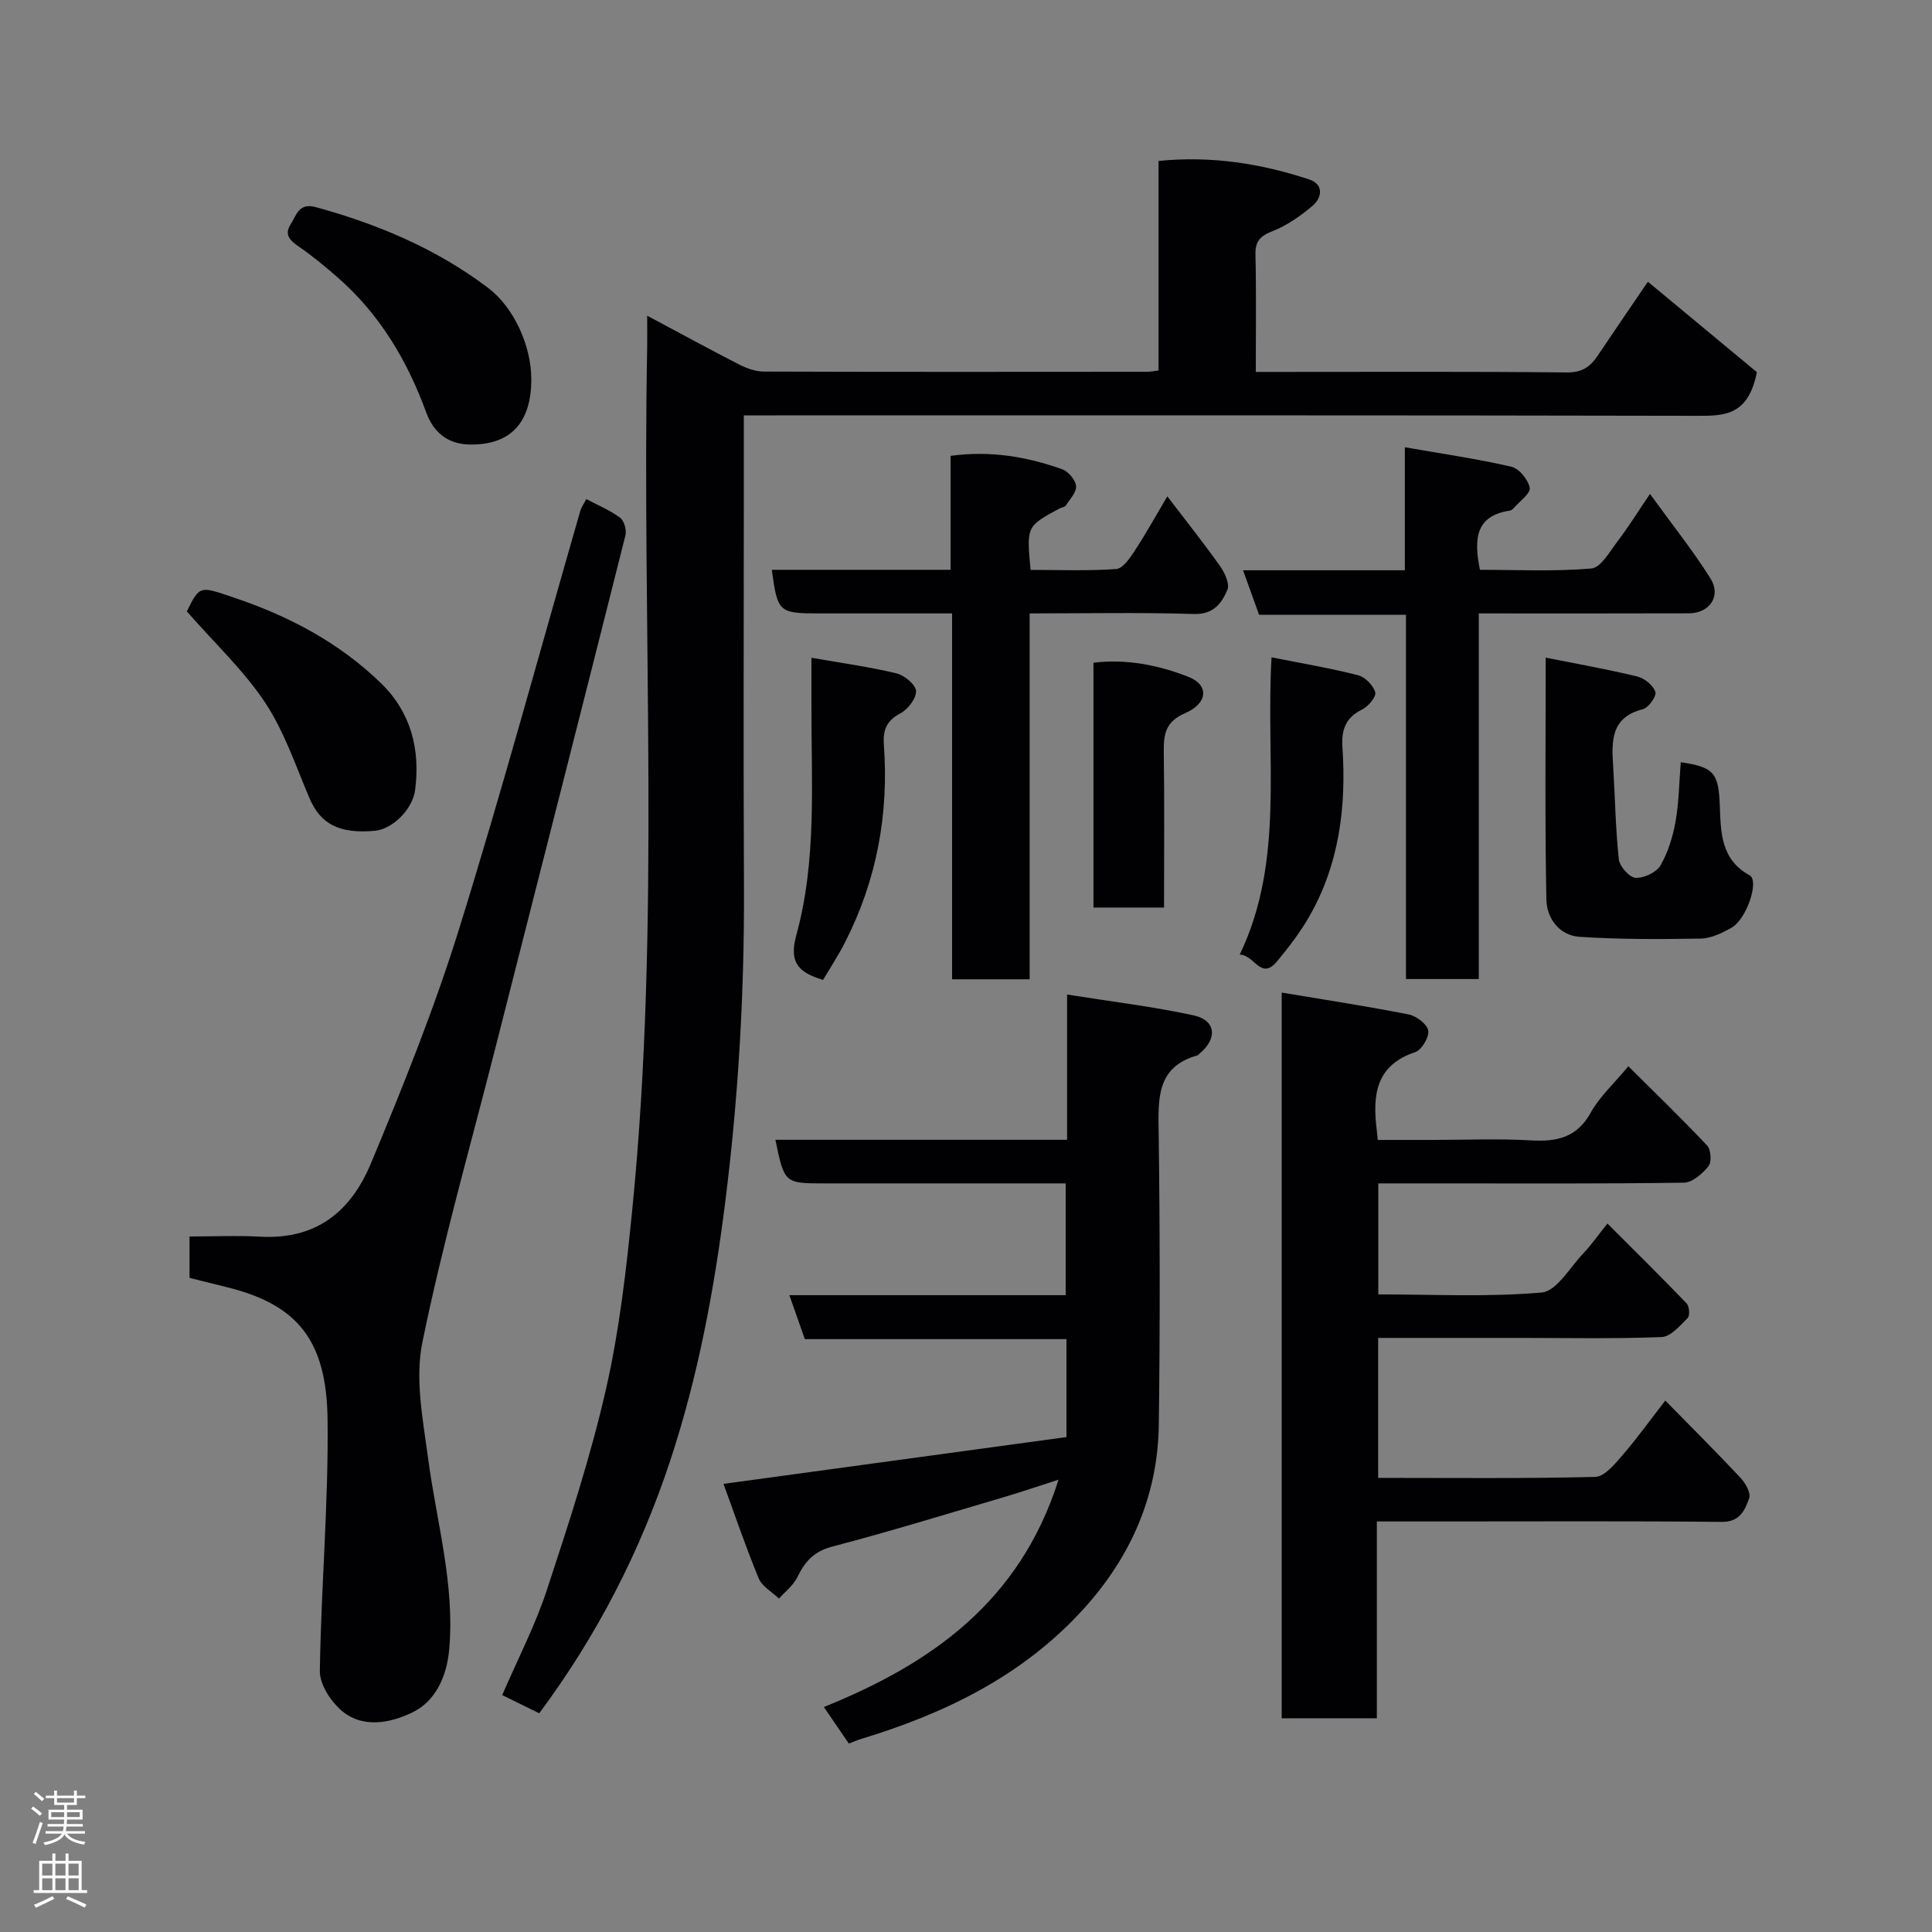 <svg enable-background="new 0 0 400 400" viewBox="0 0 400 400" xmlns="http://www.w3.org/2000/svg"><rect x="0" y="0" width="400" height="400" fill="#808080" stroke="none"/><g fill="#010103"><path d="m154 86v16.18c0 27.17-.1 54.33.03 81.5.1 21.83-1.15 43.54-3.88 65.22-2.29 18.2-5.64 36.11-11.38 53.49-6.18 18.7-15.07 36.11-27.13 52.33-2.38-1.17-4.92-2.42-7.66-3.77 3.21-7.45 6.82-14.39 9.23-21.72 4.52-13.73 9.04-27.53 12.25-41.61 2.79-12.24 4.22-24.84 5.46-37.36 5.9-59.37 1.95-118.93 3.07-178.4.03-1.82 0-3.64 0-6.5 6.76 3.6 12.85 6.94 19.03 10.1 1.55.79 3.39 1.46 5.1 1.47 26.5.09 53 .06 79.5.04.63 0 1.26-.15 2.24-.27 0-14.43 0-28.7 0-43.38 10.94-1.09 21.2.53 31.19 3.83 3.05 1.01 2.73 3.76.63 5.52-2.46 2.07-5.23 4.02-8.2 5.18-2.57 1-3.61 2.09-3.55 4.87.18 7.83.07 15.66.07 24.28h4.91c19.83 0 39.67-.1 59.5.11 3.1.03 4.8-1.13 6.33-3.41 3.72-5.54 7.5-11.05 10.44-15.37 7.98 6.62 15.88 13.17 22.56 18.72-1.76 8.93-6.62 9.06-12.24 9.04-63.67-.14-127.33-.09-191-.09-1.97 0-3.93 0-6.5 0z"/><path d="m265.36 205.5c9 1.51 17.68 2.83 26.29 4.53 1.59.31 3.83 2.01 4.05 3.35.22 1.36-1.37 4.01-2.71 4.46-8.16 2.72-8.82 8.87-7.97 15.92.06.49.1.99.23 2.25h11.19c6.83 0 13.68-.3 20.49.09 5.36.31 9.51-.52 12.4-5.72 1.88-3.37 4.9-6.11 7.8-9.62 5.42 5.39 11.01 10.78 16.32 16.42.79.84.96 3.41.28 4.26-1.25 1.55-3.34 3.4-5.11 3.42-16.99.25-33.99.15-50.98.15-3.98 0-7.96 0-12.28 0v22.98c11.32 0 22.65.59 33.83-.39 3.08-.27 5.83-5.17 8.59-8.07 1.68-1.77 3.08-3.79 5.02-6.21 5.72 5.72 11.13 11.05 16.39 16.53.57.59.72 2.52.24 3-1.58 1.59-3.51 3.89-5.38 3.97-9.81.39-19.65.18-29.48.18-9.64 0-19.28 0-29.24 0v28.98c15.06 0 30.01.16 44.94-.2 1.91-.05 4.02-2.61 5.57-4.4 3.06-3.54 5.8-7.36 8.94-11.41 5.27 5.38 10.51 10.59 15.57 15.99 1.02 1.09 2.19 3.15 1.8 4.23-.87 2.42-1.89 4.94-5.66 4.9-18.99-.19-37.99-.09-56.98-.09-4.64 0-9.27 0-14.45 0v40.75c-6.81 0-13.08 0-19.7 0 0-49.85 0-99.7 0-150.25z"/><path d="m219.16 306.35c-4.26 1.37-7.74 2.56-11.26 3.6-11.86 3.49-23.68 7.14-35.64 10.27-3.81 1-5.63 3.14-7.19 6.34-.83 1.69-2.5 2.96-3.79 4.41-1.44-1.38-3.5-2.5-4.2-4.19-2.72-6.57-5-13.32-7.29-19.56 24.03-3.28 47.48-6.48 71.01-9.69 0-7.19 0-13.48 0-20.28-18.09 0-36.17 0-54.17 0-1.13-3.2-2.09-5.94-3.2-9.1h57.21c0-7.77 0-15.16 0-23.14-5.46 0-10.9 0-16.35 0-11.17 0-22.33 0-33.5 0-8.38 0-8.38 0-10.25-9.03h60.39c0-9.72 0-19.12 0-30.07 9.25 1.47 17.81 2.49 26.19 4.31 4.67 1.02 5 4.82 1.2 7.94-.13.11-.22.3-.36.33-8.55 2.39-8.17 8.97-8.07 15.98.27 20.16.29 40.33.03 60.49-.19 14.65-5.78 27.36-15.59 38.17-12.51 13.78-28.56 21.59-46.04 26.9-.77.23-1.51.56-2.55.95-1.57-2.3-3.18-4.66-5.17-7.56 22.23-8.97 40.58-21.79 48.59-47.07z"/><path d="m39.24 264.57c0-2.9 0-5.5 0-8.57 5.02 0 9.82-.23 14.6.04 12.79.73 19.34-6.51 22.96-15.18 6.63-15.9 13.09-31.97 18.21-48.4 8.93-28.71 16.79-57.76 25.13-86.67.22-.77.73-1.46 1.25-2.46 2.35 1.25 4.88 2.29 7.01 3.87.84.62 1.36 2.57 1.08 3.68-8.89 35.35-17.91 70.66-26.89 105.98-5.17 20.34-10.96 40.56-15.15 61.1-1.56 7.64.15 16.11 1.21 24.09 1.75 13.16 5.57 26.08 4.34 39.56-.51 5.52-2.83 10.67-7.71 12.98-4.58 2.17-10.38 3.38-14.83-.66-2.14-1.94-4.27-5.3-4.23-7.98.26-17.37 1.81-34.74 1.6-52.1-.2-16.34-6.22-23.72-20.72-27.32-2.54-.62-5.07-1.26-7.86-1.96z"/><path d="m213.18 202.75c-5.83 0-10.77 0-16.06 0 0-25.17 0-50.1 0-75.75-8.27 0-16.2 0-24.12 0-1.17 0-2.33 0-3.5 0-8.25 0-8.53-.26-9.7-9.03h37.01c0-7.91 0-15.64 0-23.59 8.31-1.13 15.82.19 23.1 2.77 1.27.45 2.76 2.21 2.88 3.48.12 1.28-1.3 2.74-2.15 4.05-.22.34-.88.37-1.31.61-6.81 3.68-6.8 3.69-5.96 12.7 5.87 0 11.82.24 17.73-.18 1.38-.1 2.85-2.28 3.84-3.79 2.29-3.5 4.32-7.17 6.74-11.26 3.82 5.01 7.49 9.61 10.89 14.4.98 1.39 2.07 3.7 1.55 4.94-1.17 2.79-2.87 5.15-6.96 5.02-11.14-.35-22.29-.12-33.98-.12z"/><path d="m260.68 127.29c-1.19-3.31-2.17-6.04-3.32-9.22h33.5c0-8.44 0-16.52 0-25.47 7.8 1.36 15 2.4 22.06 4.03 1.6.37 3.49 2.69 3.79 4.37.21 1.16-2.09 2.78-3.29 4.17-.21.24-.52.51-.82.55-7.2 1.07-7.45 5.95-6.2 12.25 7.56 0 15.36.39 23.07-.27 1.99-.17 3.84-3.56 5.47-5.69 2.17-2.84 4.06-5.9 6.67-9.75 4.47 6.18 8.82 11.62 12.52 17.49 2.29 3.63-.15 7.21-4.45 7.23-14.32.05-28.64.02-43.51.02v75.7c-5.27 0-9.98 0-15.08 0 0-25.13 0-50.07 0-75.41-10.27 0-20.2 0-30.41 0z"/><path d="m320.02 136.16c6.28 1.25 12.67 2.38 18.96 3.9 1.49.36 3.26 1.82 3.75 3.18.3.83-1.4 3.29-2.56 3.58-6.72 1.69-6.51 6.64-6.18 11.86.4 6.41.48 12.85 1.17 19.23.16 1.47 2.18 3.75 3.46 3.83 1.72.1 4.32-1.11 5.16-2.56 1.59-2.74 2.57-5.98 3.13-9.13.71-4.01.74-8.15 1.07-12.24 6.95 1.02 7.83 2.24 8.09 9.05.21 5.47.2 11.1 6.16 14.36 2.07 1.13-.62 9.11-3.75 10.86-1.94 1.09-4.2 2.2-6.34 2.24-8.36.15-16.75.18-25.09-.36-4.2-.27-6.82-3.83-6.89-7.72-.32-16.23-.14-32.45-.14-50.08z"/><path d="m110 78.55c0 9.09-4.42 13.65-12.82 13.48-4.65-.09-7.49-2.7-8.91-6.58-3.95-10.81-9.65-20.4-18.38-28.03-2.58-2.26-5.25-4.45-8.07-6.4-1.83-1.26-3.02-2.45-1.62-4.62 1.22-1.89 1.63-4.5 5.28-3.49 12.85 3.54 24.92 8.62 35.6 16.71 5.27 4 8.92 11.88 8.92 18.93z"/><path d="m38.68 126.58c2.73-5.48 2.65-5.26 9.97-2.78 11.3 3.82 21.61 9.29 30.2 17.62 6.21 6.03 8.19 13.67 7.1 22.12-.52 4.05-4.7 8.12-8.3 8.46-7.46.69-11.33-1.41-13.62-6.84-2.83-6.69-5.2-13.75-9.16-19.73-4.4-6.62-10.37-12.2-16.19-18.85z"/><path d="m168 136.18c6.47 1.14 12.12 1.9 17.63 3.24 1.64.4 3.99 2.37 4.03 3.67.04 1.56-1.72 3.81-3.29 4.63-2.87 1.5-3.59 3.53-3.38 6.42 1.06 14.38-1.46 28.07-8.03 40.95-1.33 2.61-2.94 5.07-4.55 7.79-4.57-1.4-7.22-3.17-5.57-9.16 4.32-15.63 3.11-31.76 3.16-47.75.01-2.79 0-5.59 0-9.79z"/><path d="m256.67 197.65c9.37-19.54 5.35-40.15 6.59-61.56 6.3 1.26 12.17 2.24 17.92 3.71 1.46.37 3.14 2.1 3.55 3.53.26.89-1.43 2.92-2.69 3.55-3.45 1.7-4.35 4.18-4.1 7.87.82 12.32-.67 24.29-6.98 35.19-1.87 3.23-4.19 6.24-6.58 9.12-3.33 4.01-4.7-1.42-7.71-1.41z"/><path d="m241 187.9c-5.28 0-9.75 0-14.61 0 0-16.77 0-33.45 0-50.69 6.72-.82 13.4.45 19.72 2.95 4.2 1.66 4.01 5.43-.72 7.48-4.13 1.79-4.49 4.39-4.44 8.09.15 10.58.05 21.17.05 32.17z"/></g><path d="m6.44 374.46.42-.45c.65.47 1.27.95 1.85 1.44l-.45.49c-.65-.56-1.25-1.06-1.82-1.48m.93 7.33-.63-.26c.55-1.36 1.05-2.8 1.52-4.33.19.1.38.19.59.27-.46 1.29-.95 2.73-1.48 4.32m-.38-10.38.44-.42c.43.34 1.01.82 1.74 1.44l-.49.49c-.53-.51-1.09-1.01-1.69-1.51m2.5.35h1.72v-1.04h.59v1.04h3.52v-1.04h.59v1.04h1.75v.53h-1.75v1.42h-2.03v.97h3.22v2.03h-3.24c0 .35-.01.66-.03.93h3.32v.53h-3.37c-.03.27-.08.58-.15.94h3.96v.53h-3.71c.67.92 1.93 1.48 3.79 1.68-.13.24-.23.44-.29.59-2.13-.38-3.48-1.08-4.04-2.12-.43.97-1.77 1.72-4.03 2.23-.09-.19-.2-.37-.33-.55 2.1-.42 3.37-1.03 3.81-1.83h-3.36v-.53h3.58c.08-.29.13-.61.16-.94h-3.33v-.53h3.39c.02-.27.04-.58.04-.93h-3.23v-2.03h3.25v-.97h-2.07v-1.42h-1.73zm1.12 3.44v1h2.65c.01-.3.02-.44.01-.4v-.25-.35zm1.19-2h3.52v-.91h-3.52zm4.71 2h-2.63v.59c0 .16-.01.28-.01.4h2.64z" fill="#fcfafa"/><path d="m13.56 383.74h.63v1.52h2.72v6.07h1.13v.6h-11.06v-.6h1.13v-6.07h2.73v-1.52h.63v1.52h2.1v-1.52zm-2.69 8.83.38.56c-1.24.63-2.53 1.25-3.85 1.85-.1-.21-.21-.42-.34-.63 1.36-.55 2.63-1.15 3.81-1.78m-2.13-4.27h2.1v-2.45h-2.1zm0 3.04h2.1v-2.46h-2.1zm2.72-3.04h2.1v-2.45h-2.1zm0 3.04h2.1v-2.46h-2.1zm6.07 3.6c-1.41-.71-2.7-1.3-3.86-1.78l.35-.56c1.45.62 2.75 1.19 3.88 1.72zm-1.25-9.09h-2.1v2.45h2.1zm-2.09 5.49h2.1v-2.46h-2.1z" fill="#fcfafa"/></svg>